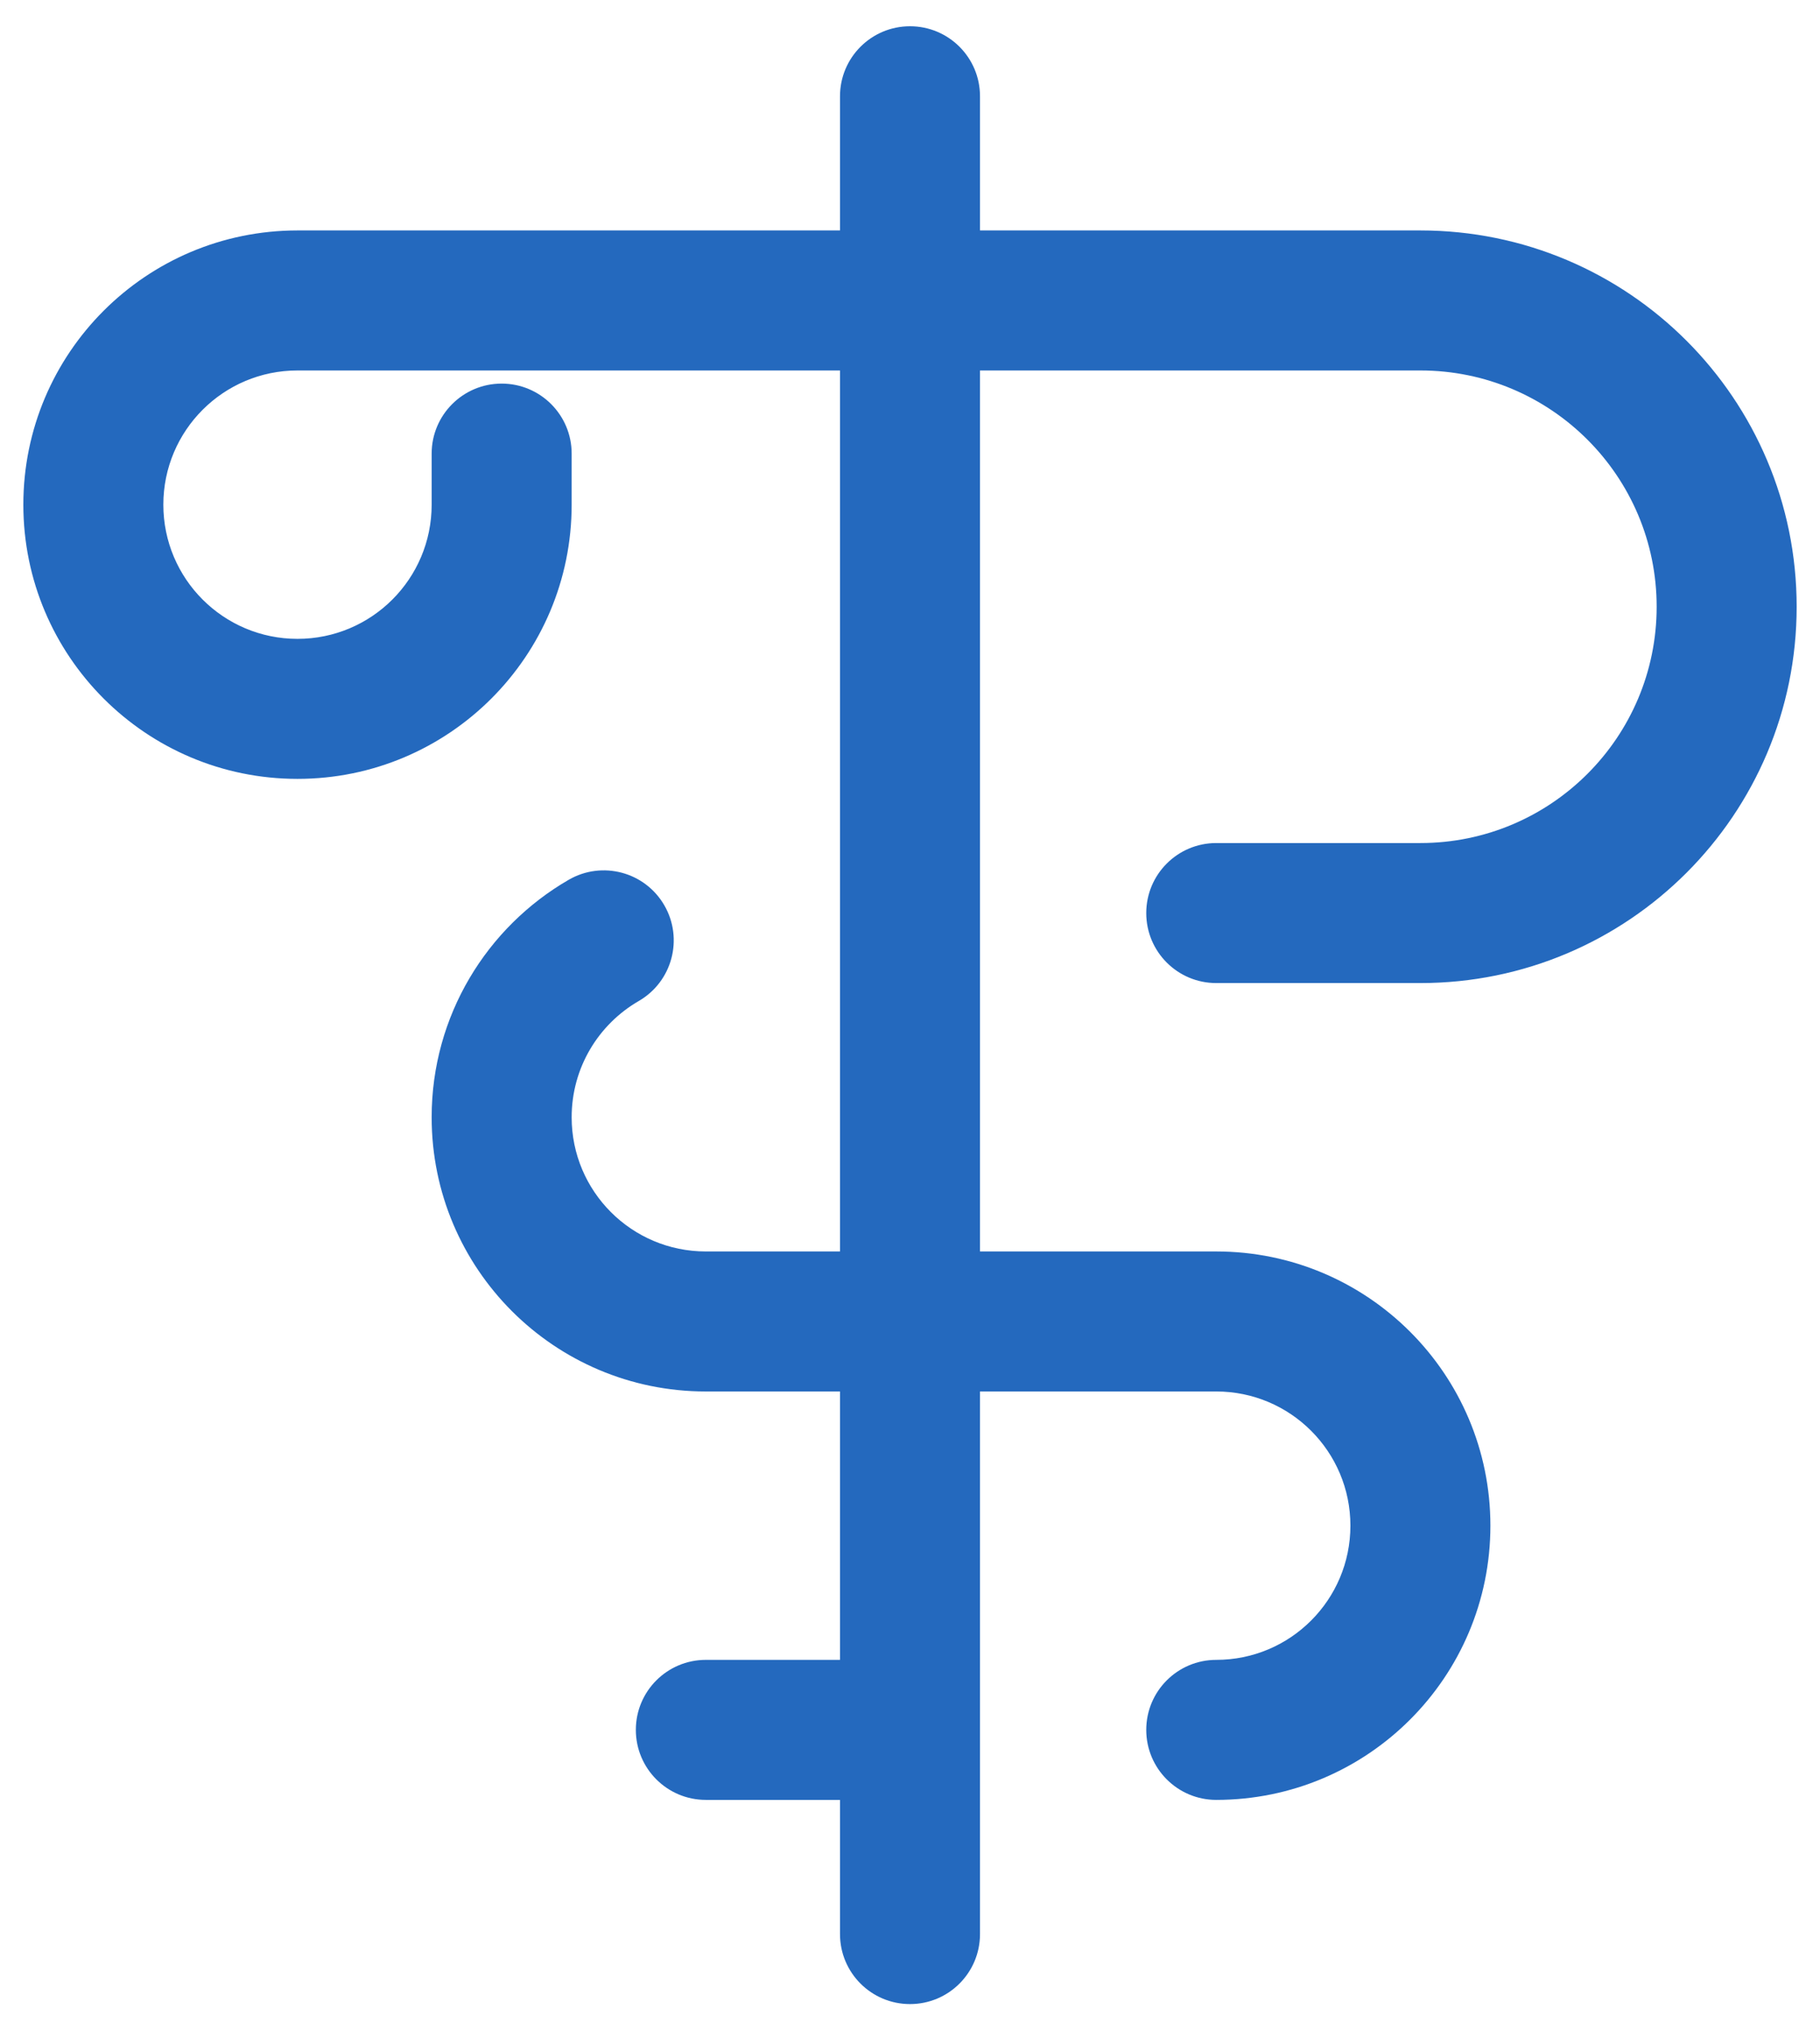 <svg width="52" height="58" viewBox="0 0 52 58" fill="none" xmlns="http://www.w3.org/2000/svg">
<path fill-rule="evenodd" clip-rule="evenodd" d="M26 0.75C27.105 0.75 28 1.645 28 2.75V6.583H40.583C46.52 6.583 51.333 11.396 51.333 17.333C51.333 23.27 46.52 28.083 40.583 28.083H34.75C33.645 28.083 32.75 27.188 32.75 26.083C32.75 24.979 33.645 24.083 34.75 24.083H40.583C44.311 24.083 47.333 21.061 47.333 17.333C47.333 13.605 44.311 10.583 40.583 10.583H28V35.75H34.75C39.076 35.75 42.583 39.257 42.583 43.583C42.583 47.91 39.076 51.417 34.75 51.417C33.645 51.417 32.75 50.521 32.75 49.417C32.75 48.312 33.645 47.417 34.75 47.417C36.867 47.417 38.583 45.7 38.583 43.583C38.583 41.466 36.867 39.75 34.75 39.75H28V55.25C28 56.355 27.105 57.25 26 57.25C24.895 57.25 24 56.355 24 55.25V51.417H20.167C19.062 51.417 18.167 50.521 18.167 49.417C18.167 48.312 19.062 47.417 20.167 47.417H24V39.75H20.167C15.84 39.75 12.333 36.243 12.333 31.917C12.333 29.015 13.912 26.484 16.248 25.133C17.205 24.579 18.428 24.906 18.981 25.862C19.534 26.818 19.207 28.042 18.251 28.595C17.1 29.261 16.333 30.5 16.333 31.917C16.333 34.034 18.049 35.75 20.167 35.75H24V10.583H8.5C6.383 10.583 4.667 12.3 4.667 14.417C4.667 16.534 6.383 18.25 8.5 18.25C10.617 18.25 12.333 16.534 12.333 14.417V12.958C12.333 11.854 13.229 10.958 14.333 10.958C15.438 10.958 16.333 11.854 16.333 12.958V14.417C16.333 18.743 12.826 22.25 8.5 22.25C4.174 22.25 0.667 18.743 0.667 14.417C0.667 10.09 4.174 6.583 8.5 6.583H24V2.75C24 1.645 24.895 0.75 26 0.75Z" fill="#2469BE"/>
</svg>
